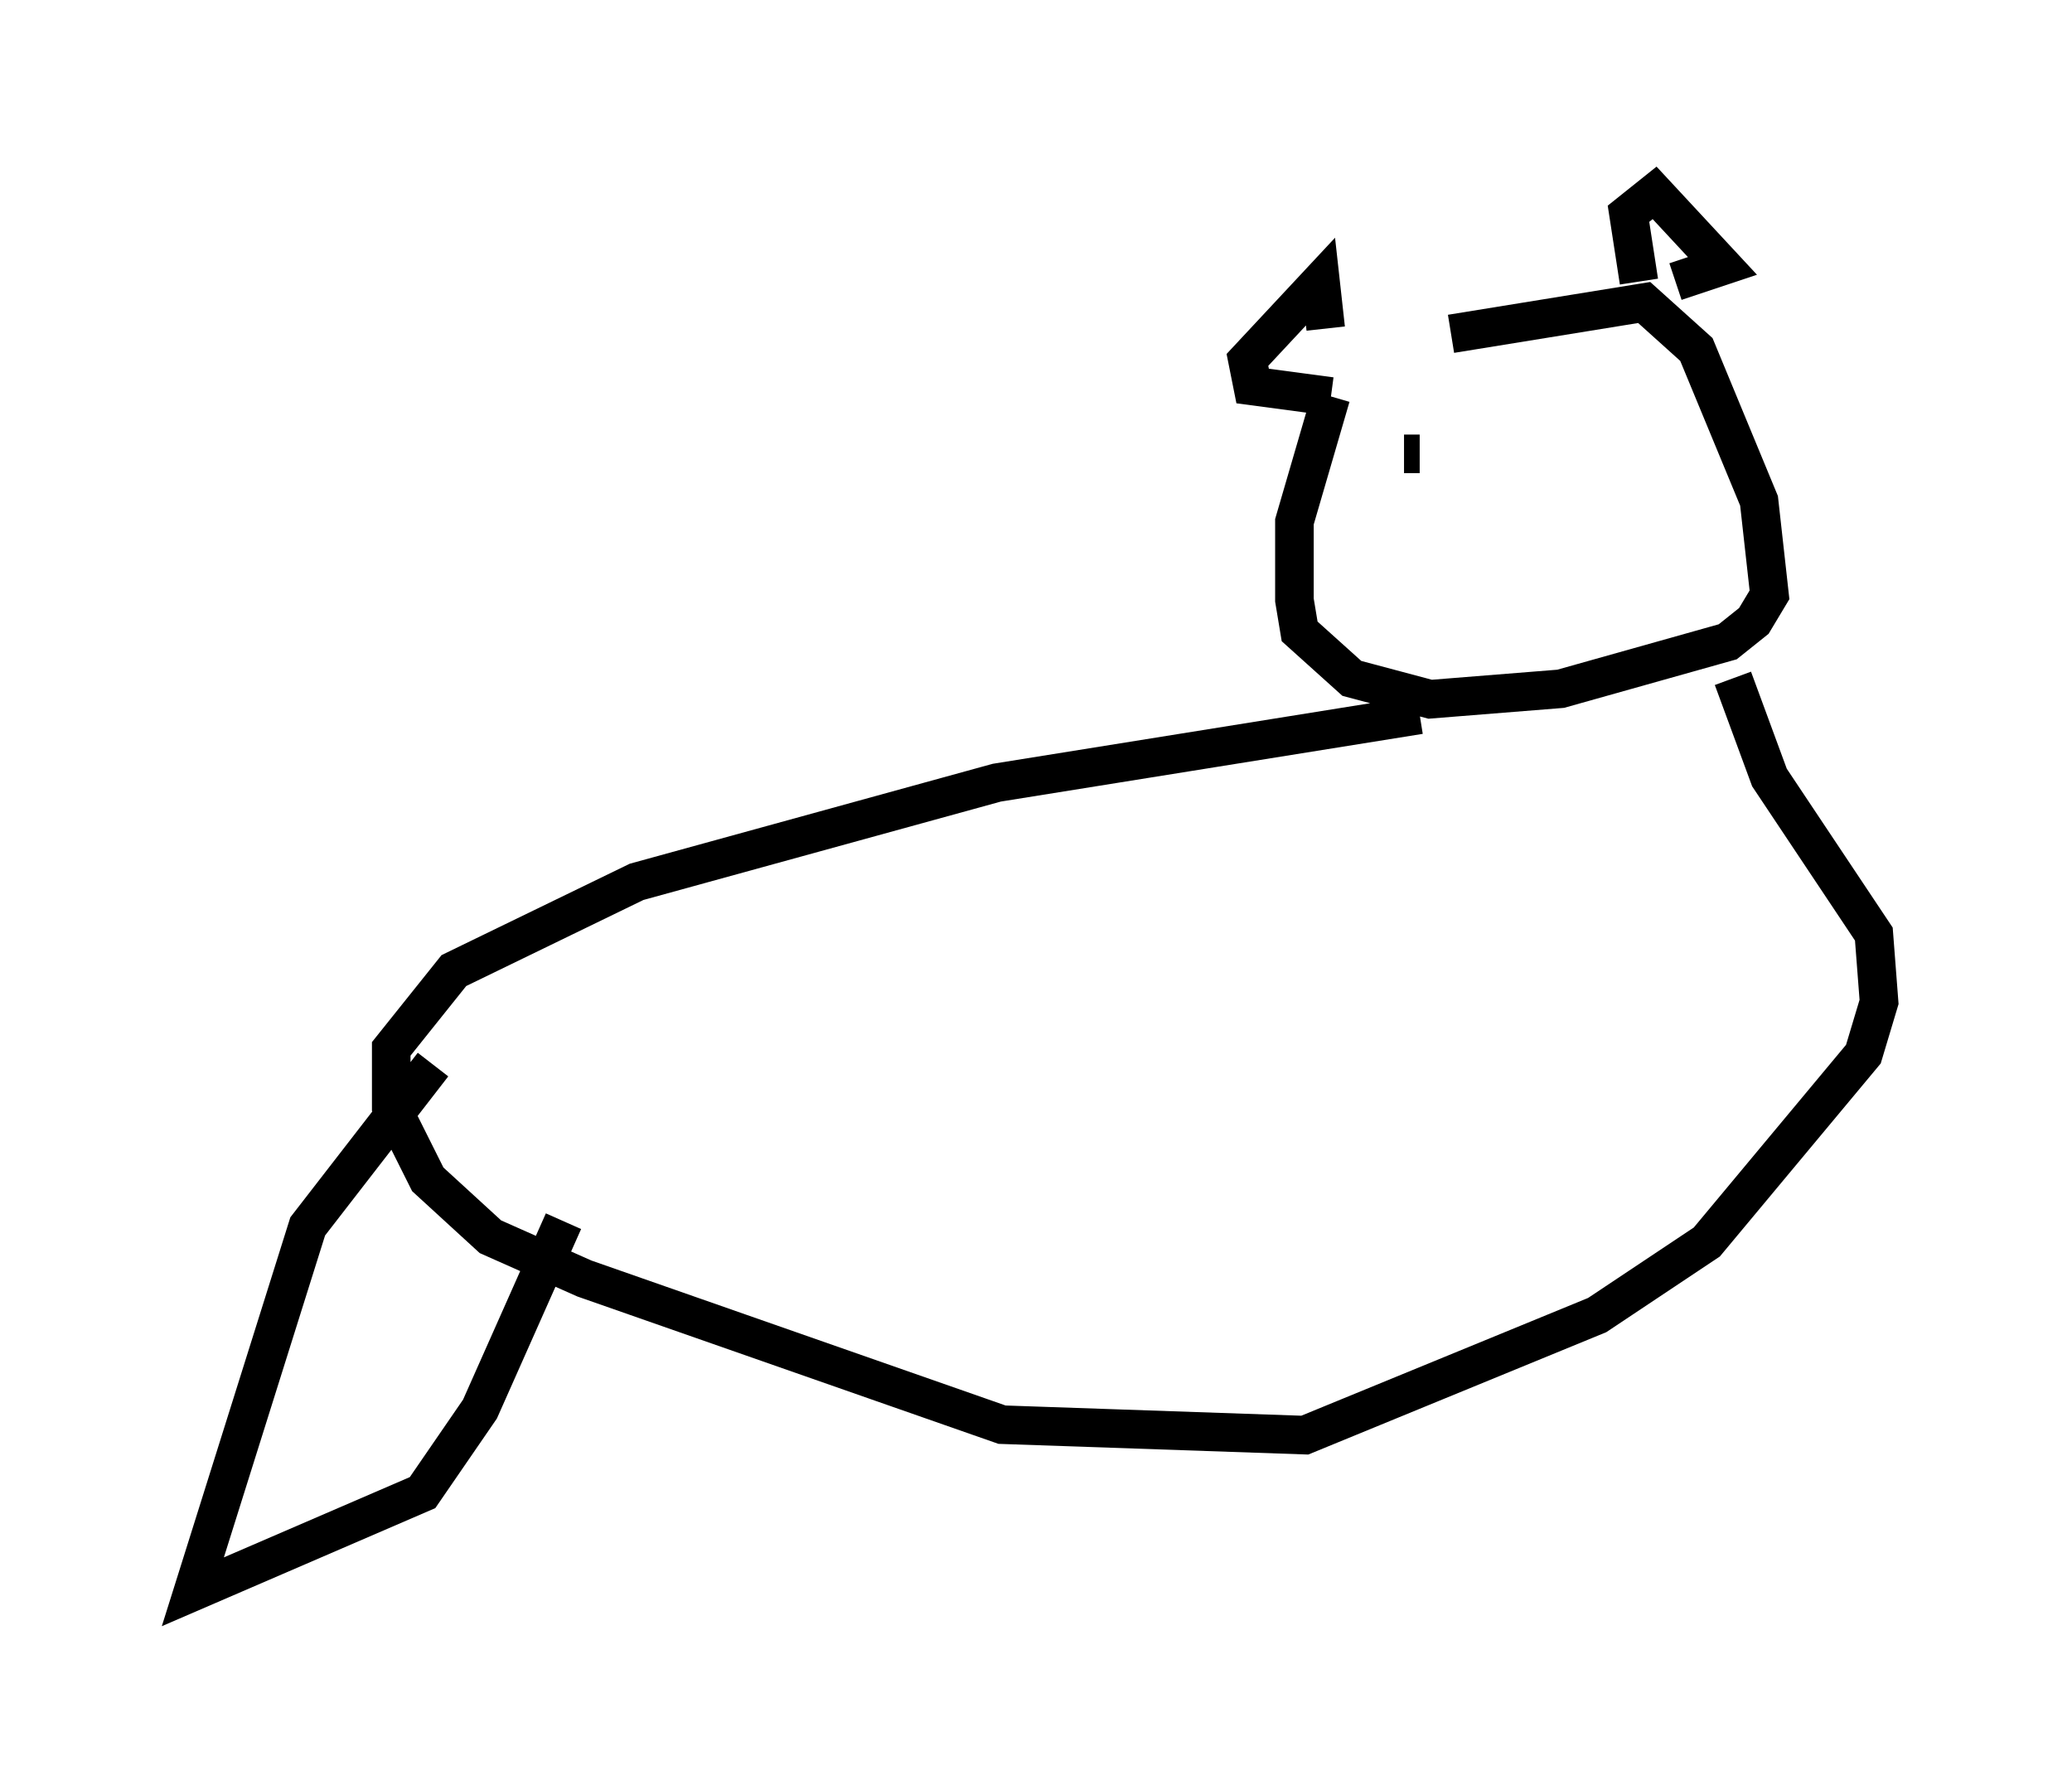 <?xml version="1.0" encoding="utf-8" ?>
<svg baseProfile="full" height="46.265" version="1.1" width="53.707" xmlns="http://www.w3.org/2000/svg" xmlns:ev="http://www.w3.org/2001/xml-events" xmlns:xlink="http://www.w3.org/1999/xlink"><defs /><rect fill="white" height="46.265" width="53.707" x="0" y="0" /><path d="M35.311, 9.601 m2.3, -0.947 l5.007, -0.812 1.353, 1.218 l1.624, 3.924 0.271, 2.436 l-0.406, 0.677 -0.677, 0.541 l-4.33, 1.218 -3.383, 0.271 l-2.03, -0.541 -1.353, -1.218 l-0.135, -0.812 0.0, -2.03 l0.947, -3.248 m0.0, 0.0 l-2.03, -0.271 -0.135, -0.677 l1.894, -2.03 0.135, 1.218 m8.119, -1.218 l-0.271, -1.759 0.677, -0.541 l1.759, 1.894 -1.218, 0.406 m-7.036, 4.465 l0.406, 0.0 m4.601, 0.135 l0.0, 0.0 m-0.812, 0.271 l0.0, 0.0 m0.406, -1.218 l0.0, 0.0 m-4.195, 7.578 l-10.961, 1.759 -9.337, 2.571 l-4.736, 2.3 -1.624, 2.03 l0.0, 1.488 0.947, 1.894 l1.624, 1.488 2.436, 1.083 l10.825, 3.789 7.848, 0.271 l7.578, -3.112 2.842, -1.894 l4.059, -4.871 0.406, -1.353 l-0.135, -1.759 -2.706, -4.059 l-0.947, -2.571 m-33.694, 10.013 l-3.248, 4.195 -2.977, 9.472 l5.954, -2.571 1.488, -2.165 l2.165, -4.871 " fill="none" stroke="black" stroke-width="1" /></svg>
